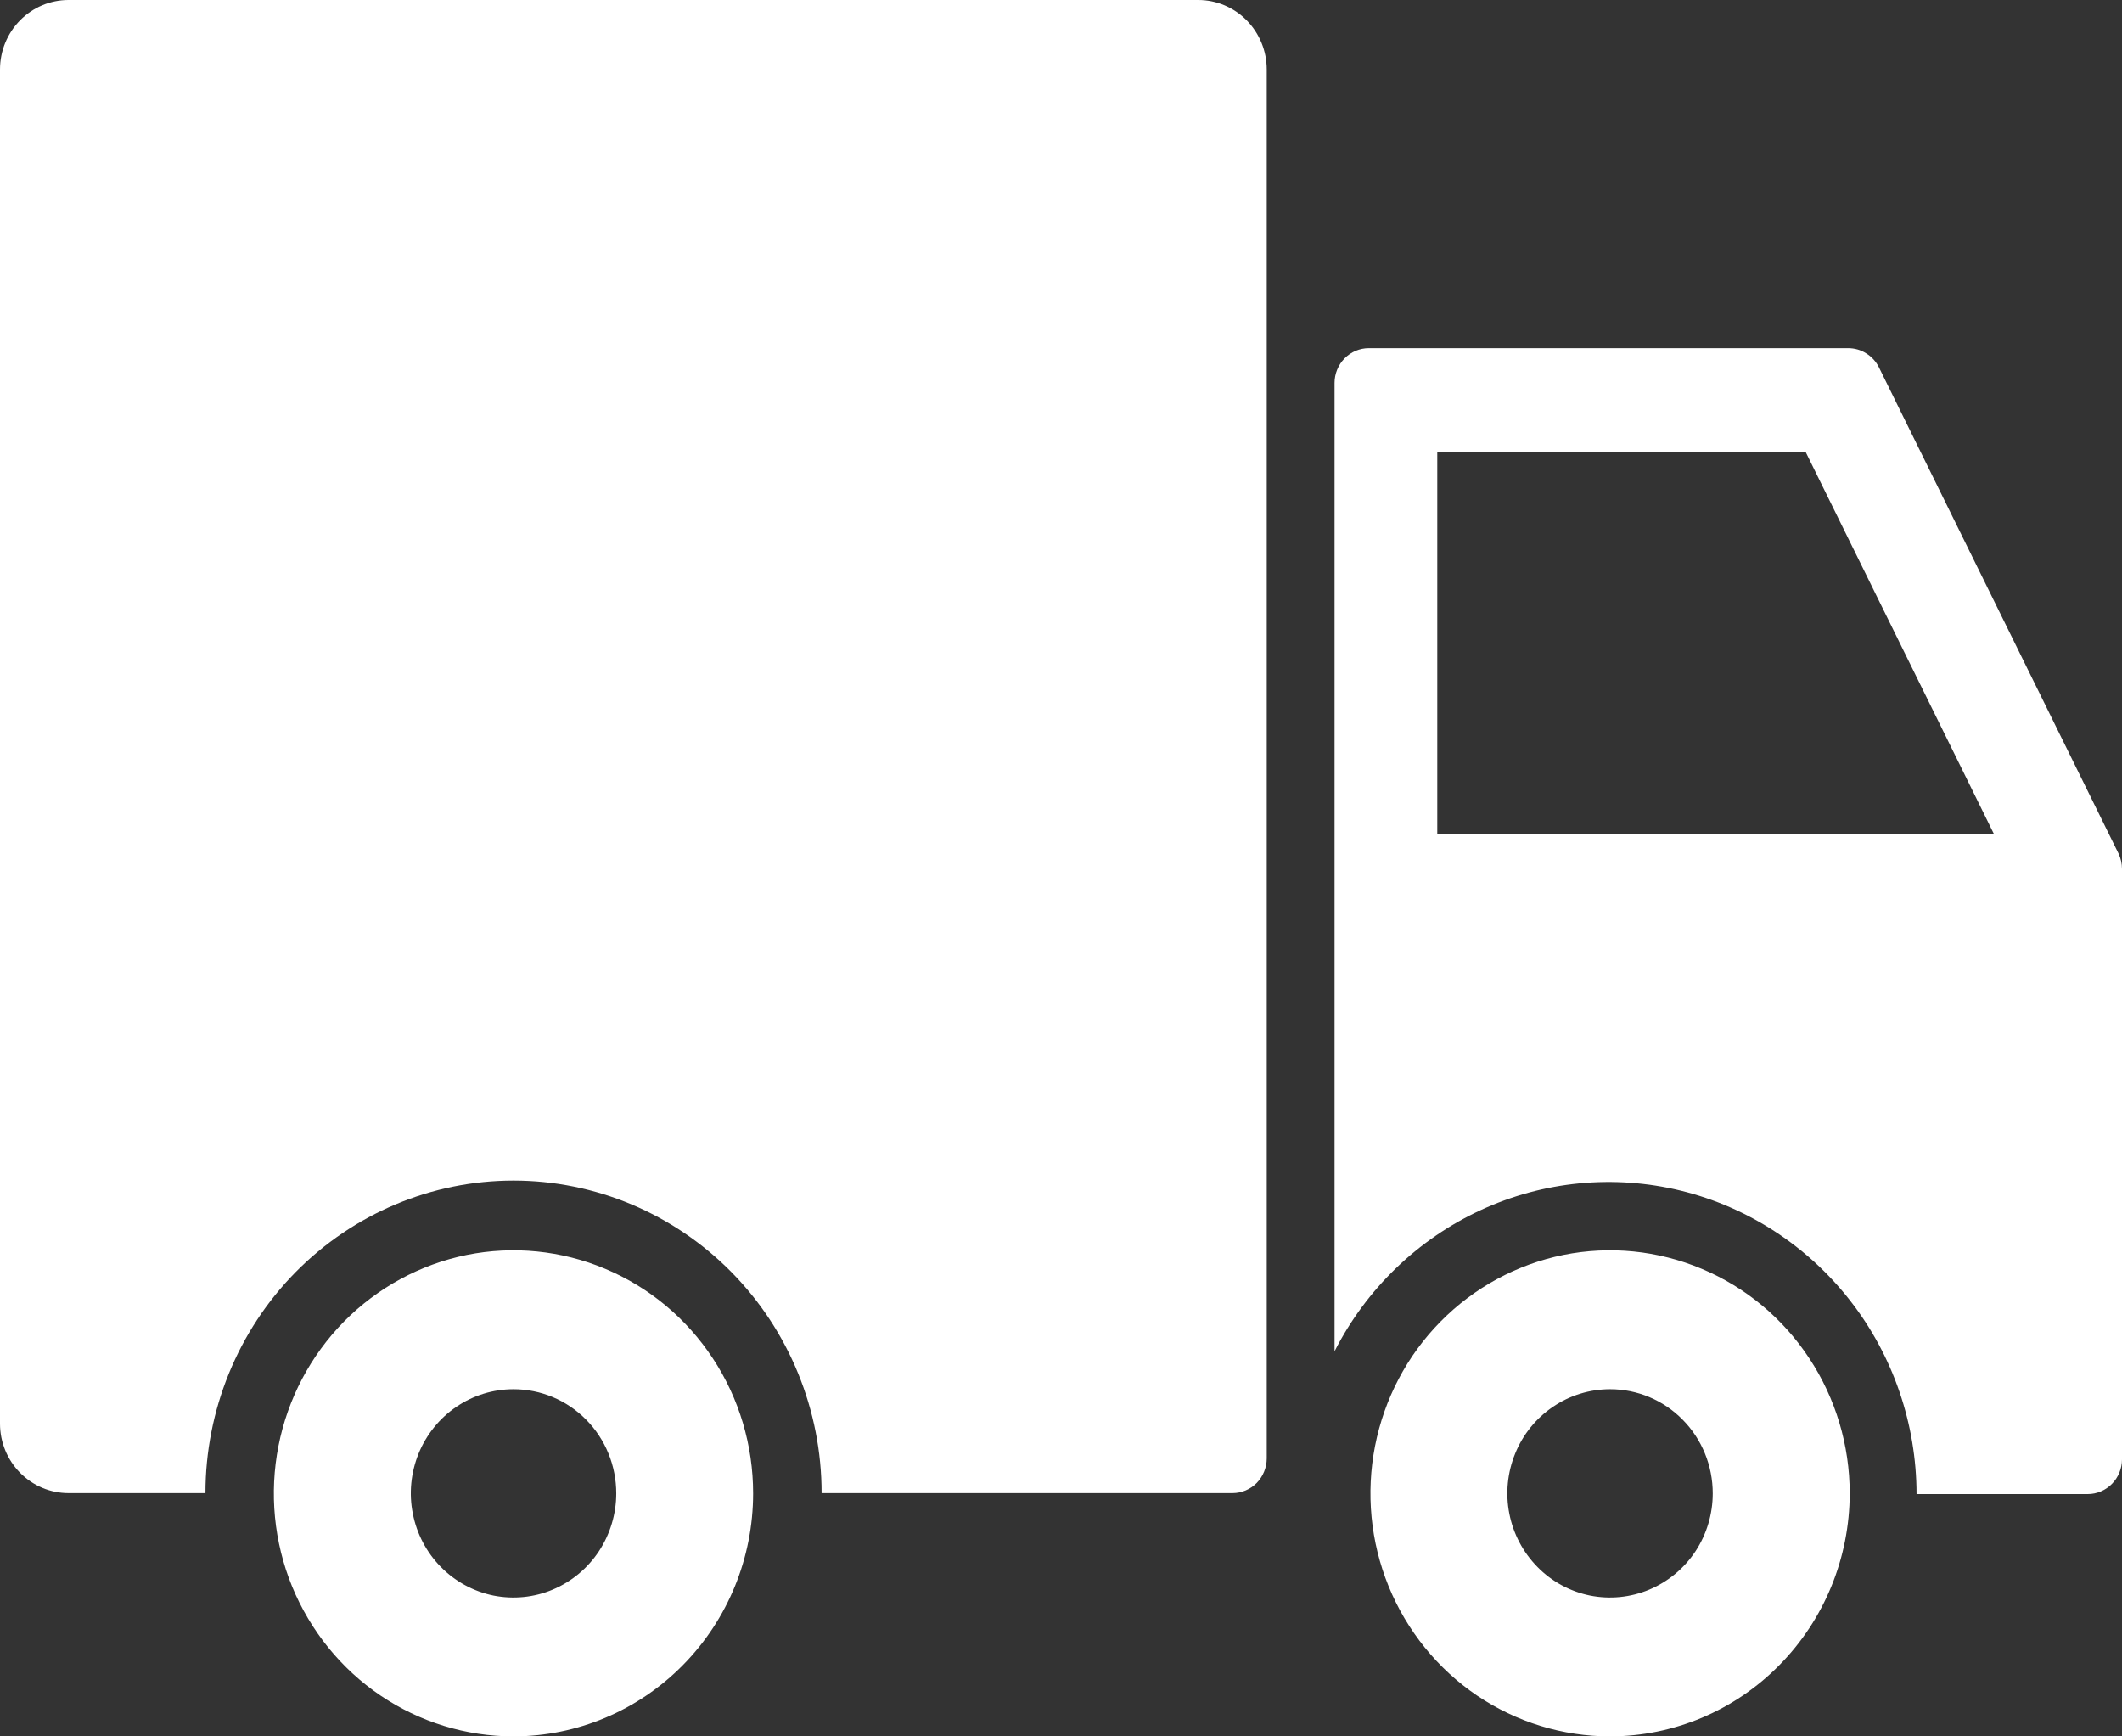<svg width="22" height="18" viewBox="0 0 22 18" fill="none" xmlns="http://www.w3.org/2000/svg">
<rect x="0" y="0" width="22" height="18" fill="#333333" stroke="none"/>
<path d="M5.324 18C4.832 18 4.352 17.852 3.944 17.576C3.535 17.299 3.217 16.905 3.028 16.445C2.84 15.984 2.791 15.478 2.887 14.989C2.983 14.5 3.22 14.051 3.567 13.699C3.915 13.347 4.357 13.107 4.839 13.009C5.321 12.912 5.821 12.962 6.275 13.153C6.729 13.343 7.117 13.666 7.39 14.081C7.663 14.495 7.808 14.982 7.808 15.481C7.808 16.149 7.546 16.789 7.08 17.261C6.614 17.734 5.983 17.999 5.324 18ZM5.324 14.401C5.113 14.401 4.907 14.464 4.732 14.583C4.557 14.701 4.421 14.87 4.34 15.067C4.26 15.265 4.238 15.482 4.28 15.691C4.321 15.901 4.422 16.093 4.571 16.244C4.72 16.395 4.91 16.498 5.116 16.54C5.323 16.581 5.537 16.56 5.731 16.478C5.926 16.396 6.092 16.258 6.209 16.081C6.326 15.903 6.389 15.694 6.389 15.481C6.389 15.194 6.277 14.919 6.077 14.717C5.877 14.514 5.606 14.401 5.324 14.401Z" fill="white"/>
<path d="M16.693 18C16.201 18 15.721 17.852 15.312 17.576C14.904 17.299 14.585 16.905 14.397 16.445C14.209 15.984 14.16 15.478 14.256 14.989C14.352 14.5 14.588 14.051 14.936 13.699C15.283 13.347 15.726 13.107 16.208 13.009C16.69 12.912 17.189 12.962 17.643 13.153C18.097 13.343 18.485 13.666 18.758 14.081C19.031 14.495 19.177 14.982 19.177 15.481C19.176 16.149 18.914 16.789 18.448 17.261C17.983 17.734 17.351 17.999 16.693 18ZM16.693 14.401C16.482 14.401 16.276 14.464 16.101 14.583C15.926 14.701 15.789 14.87 15.709 15.067C15.628 15.265 15.607 15.482 15.648 15.691C15.689 15.901 15.791 16.093 15.94 16.244C16.088 16.395 16.278 16.498 16.485 16.54C16.691 16.581 16.905 16.56 17.1 16.478C17.295 16.396 17.461 16.258 17.578 16.081C17.695 15.903 17.757 15.694 17.757 15.481C17.757 15.194 17.645 14.919 17.445 14.717C17.246 14.514 16.975 14.401 16.693 14.401Z" fill="white"/>
<path d="M21.964 8.848L19.48 3.808C19.45 3.748 19.405 3.698 19.348 3.663C19.292 3.627 19.227 3.609 19.16 3.609H14.191C14.097 3.609 14.007 3.647 13.94 3.715C13.874 3.782 13.836 3.874 13.836 3.969V14.008C14.164 13.363 14.697 12.848 15.348 12.546C15.999 12.244 16.731 12.173 17.427 12.343C18.123 12.514 18.742 12.917 19.185 13.487C19.628 14.057 19.869 14.762 19.87 15.488H21.645C21.739 15.488 21.829 15.45 21.896 15.382C21.962 15.315 22 15.223 22 15.128V9.009C22 8.953 21.988 8.898 21.964 8.848ZM14.901 8.649V4.689H18.722L20.674 8.649H14.901Z" fill="white"/>
<path d="M12.423 0H0.71C0.522 0 0.341 0.076 0.208 0.211C0.075 0.346 0 0.529 0 0.72V14.758C0 14.949 0.075 15.132 0.208 15.267C0.341 15.402 0.522 15.478 0.71 15.478H2.13C2.13 14.619 2.466 13.795 3.065 13.187C3.664 12.58 4.477 12.238 5.324 12.238C6.171 12.238 6.984 12.58 7.583 13.187C8.182 13.795 8.518 14.619 8.518 15.478H12.778C12.872 15.478 12.962 15.44 13.029 15.373C13.095 15.305 13.133 15.213 13.133 15.118V0.72C13.133 0.529 13.058 0.346 12.925 0.211C12.791 0.076 12.611 0 12.423 0Z" fill="white"/>
</svg>
